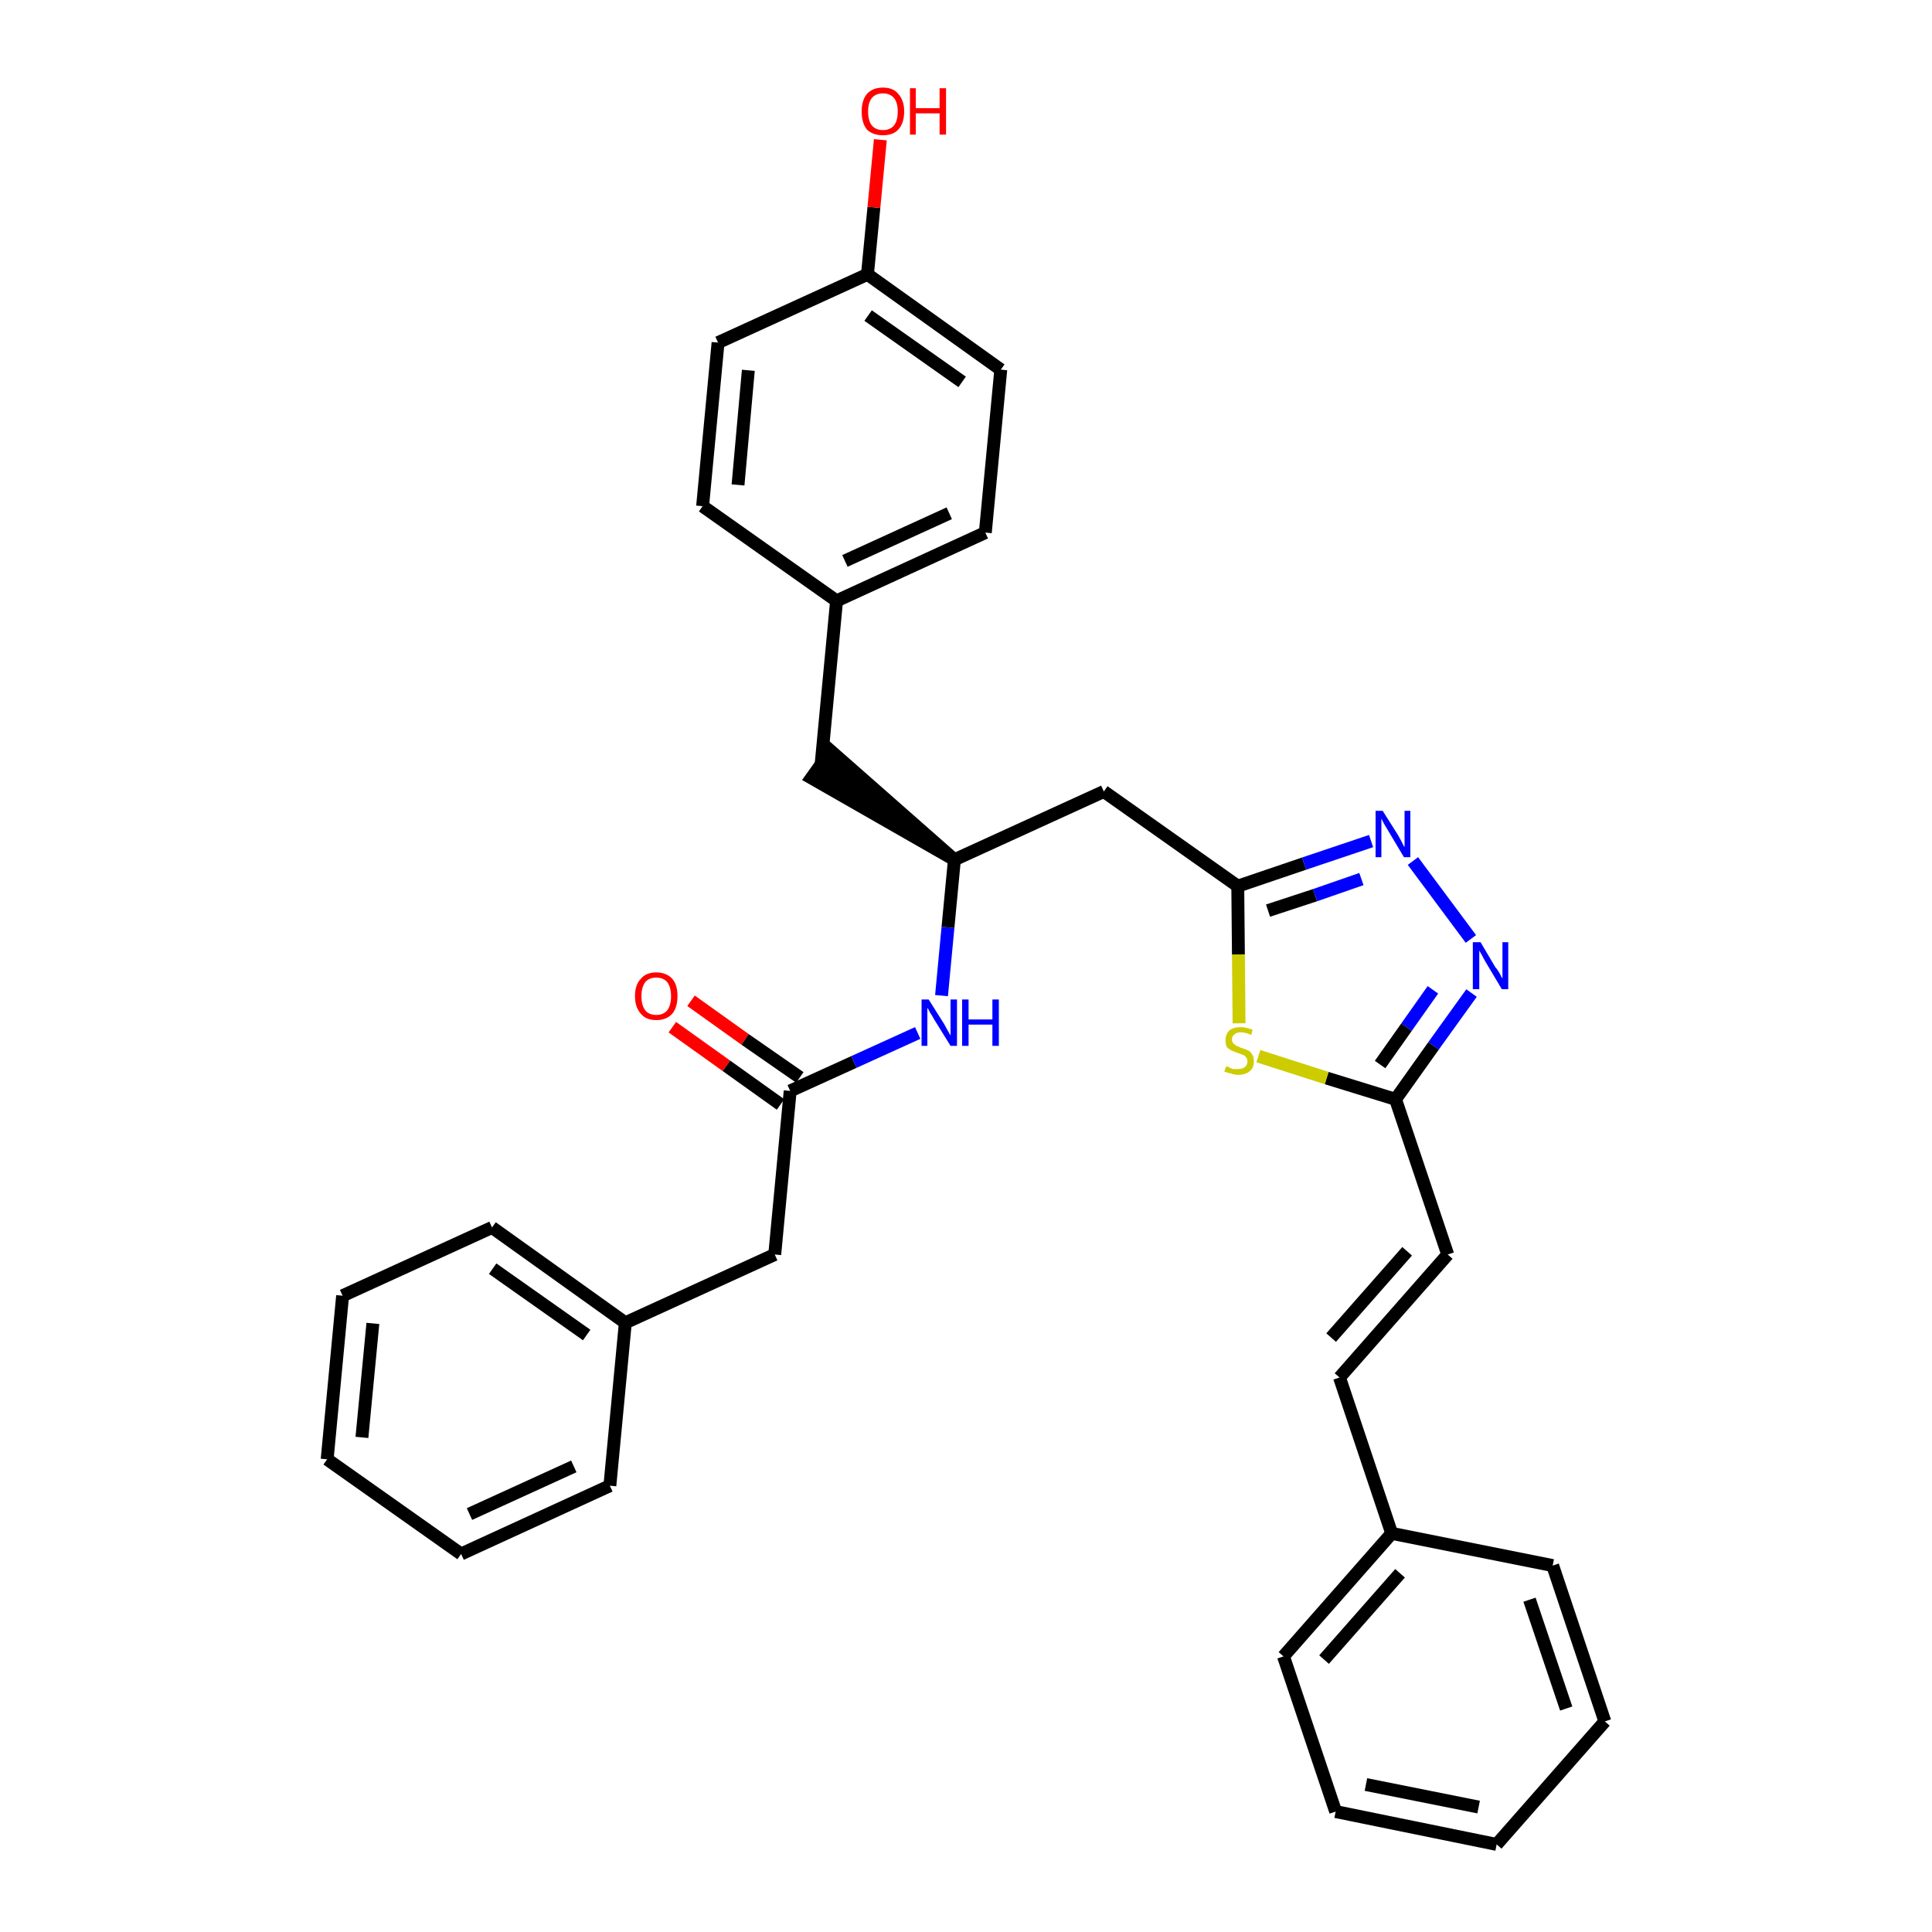<?xml version='1.0' encoding='iso-8859-1'?>
<svg version='1.1' baseProfile='full'
              xmlns='http://www.w3.org/2000/svg'
                      xmlns:rdkit='http://www.rdkit.org/xml'
                      xmlns:xlink='http://www.w3.org/1999/xlink'
                  xml:space='preserve'
width='300px' height='300px' viewBox='0 0 300 300'>
<!-- END OF HEADER -->
<path class='bond-0 atom-0 atom-1' d='M 104.4,159.5 L 112.8,165.5' style='fill:none;fill-rule:evenodd;stroke:#FF0000;stroke-width:2.0px;stroke-linecap:butt;stroke-linejoin:miter;stroke-opacity:1' />
<path class='bond-0 atom-0 atom-1' d='M 112.8,165.5 L 121.2,171.5' style='fill:none;fill-rule:evenodd;stroke:#000000;stroke-width:2.0px;stroke-linecap:butt;stroke-linejoin:miter;stroke-opacity:1' />
<path class='bond-0 atom-0 atom-1' d='M 107.3,155.4 L 115.7,161.4' style='fill:none;fill-rule:evenodd;stroke:#FF0000;stroke-width:2.0px;stroke-linecap:butt;stroke-linejoin:miter;stroke-opacity:1' />
<path class='bond-0 atom-0 atom-1' d='M 115.7,161.4 L 124.2,167.3' style='fill:none;fill-rule:evenodd;stroke:#000000;stroke-width:2.0px;stroke-linecap:butt;stroke-linejoin:miter;stroke-opacity:1' />
<path class='bond-1 atom-1 atom-2' d='M 122.7,169.4 L 120.3,194.8' style='fill:none;fill-rule:evenodd;stroke:#000000;stroke-width:2.0px;stroke-linecap:butt;stroke-linejoin:miter;stroke-opacity:1' />
<path class='bond-8 atom-1 atom-9' d='M 122.7,169.4 L 132.6,164.9' style='fill:none;fill-rule:evenodd;stroke:#000000;stroke-width:2.0px;stroke-linecap:butt;stroke-linejoin:miter;stroke-opacity:1' />
<path class='bond-8 atom-1 atom-9' d='M 132.6,164.9 L 142.5,160.4' style='fill:none;fill-rule:evenodd;stroke:#0000FF;stroke-width:2.0px;stroke-linecap:butt;stroke-linejoin:miter;stroke-opacity:1' />
<path class='bond-2 atom-2 atom-3' d='M 120.3,194.8 L 97.1,205.4' style='fill:none;fill-rule:evenodd;stroke:#000000;stroke-width:2.0px;stroke-linecap:butt;stroke-linejoin:miter;stroke-opacity:1' />
<path class='bond-3 atom-3 atom-4' d='M 97.1,205.4 L 76.4,190.6' style='fill:none;fill-rule:evenodd;stroke:#000000;stroke-width:2.0px;stroke-linecap:butt;stroke-linejoin:miter;stroke-opacity:1' />
<path class='bond-3 atom-3 atom-4' d='M 91.1,207.3 L 76.5,197.0' style='fill:none;fill-rule:evenodd;stroke:#000000;stroke-width:2.0px;stroke-linecap:butt;stroke-linejoin:miter;stroke-opacity:1' />
<path class='bond-32 atom-8 atom-3' d='M 94.7,230.7 L 97.1,205.4' style='fill:none;fill-rule:evenodd;stroke:#000000;stroke-width:2.0px;stroke-linecap:butt;stroke-linejoin:miter;stroke-opacity:1' />
<path class='bond-4 atom-4 atom-5' d='M 76.4,190.6 L 53.2,201.2' style='fill:none;fill-rule:evenodd;stroke:#000000;stroke-width:2.0px;stroke-linecap:butt;stroke-linejoin:miter;stroke-opacity:1' />
<path class='bond-5 atom-5 atom-6' d='M 53.2,201.2 L 50.8,226.6' style='fill:none;fill-rule:evenodd;stroke:#000000;stroke-width:2.0px;stroke-linecap:butt;stroke-linejoin:miter;stroke-opacity:1' />
<path class='bond-5 atom-5 atom-6' d='M 57.9,205.5 L 56.2,223.2' style='fill:none;fill-rule:evenodd;stroke:#000000;stroke-width:2.0px;stroke-linecap:butt;stroke-linejoin:miter;stroke-opacity:1' />
<path class='bond-6 atom-6 atom-7' d='M 50.8,226.6 L 71.6,241.3' style='fill:none;fill-rule:evenodd;stroke:#000000;stroke-width:2.0px;stroke-linecap:butt;stroke-linejoin:miter;stroke-opacity:1' />
<path class='bond-7 atom-7 atom-8' d='M 71.6,241.3 L 94.7,230.7' style='fill:none;fill-rule:evenodd;stroke:#000000;stroke-width:2.0px;stroke-linecap:butt;stroke-linejoin:miter;stroke-opacity:1' />
<path class='bond-7 atom-7 atom-8' d='M 72.9,235.1 L 89.1,227.7' style='fill:none;fill-rule:evenodd;stroke:#000000;stroke-width:2.0px;stroke-linecap:butt;stroke-linejoin:miter;stroke-opacity:1' />
<path class='bond-9 atom-9 atom-10' d='M 146.2,154.6 L 147.2,144.0' style='fill:none;fill-rule:evenodd;stroke:#0000FF;stroke-width:2.0px;stroke-linecap:butt;stroke-linejoin:miter;stroke-opacity:1' />
<path class='bond-9 atom-9 atom-10' d='M 147.2,144.0 L 148.2,133.5' style='fill:none;fill-rule:evenodd;stroke:#000000;stroke-width:2.0px;stroke-linecap:butt;stroke-linejoin:miter;stroke-opacity:1' />
<path class='bond-10 atom-10 atom-11' d='M 148.2,133.5 L 129.0,116.6 L 126.0,120.8 Z' style='fill:#000000;fill-rule:evenodd;fill-opacity:1;stroke:#000000;stroke-width:2.0px;stroke-linecap:butt;stroke-linejoin:miter;stroke-opacity:1;' />
<path class='bond-18 atom-10 atom-19' d='M 148.2,133.5 L 171.4,122.9' style='fill:none;fill-rule:evenodd;stroke:#000000;stroke-width:2.0px;stroke-linecap:butt;stroke-linejoin:miter;stroke-opacity:1' />
<path class='bond-11 atom-11 atom-12' d='M 127.5,118.7 L 129.9,93.3' style='fill:none;fill-rule:evenodd;stroke:#000000;stroke-width:2.0px;stroke-linecap:butt;stroke-linejoin:miter;stroke-opacity:1' />
<path class='bond-12 atom-12 atom-13' d='M 129.9,93.3 L 153.0,82.7' style='fill:none;fill-rule:evenodd;stroke:#000000;stroke-width:2.0px;stroke-linecap:butt;stroke-linejoin:miter;stroke-opacity:1' />
<path class='bond-12 atom-12 atom-13' d='M 131.2,87.1 L 147.4,79.7' style='fill:none;fill-rule:evenodd;stroke:#000000;stroke-width:2.0px;stroke-linecap:butt;stroke-linejoin:miter;stroke-opacity:1' />
<path class='bond-33 atom-18 atom-12' d='M 109.1,78.6 L 129.9,93.3' style='fill:none;fill-rule:evenodd;stroke:#000000;stroke-width:2.0px;stroke-linecap:butt;stroke-linejoin:miter;stroke-opacity:1' />
<path class='bond-13 atom-13 atom-14' d='M 153.0,82.7 L 155.4,57.4' style='fill:none;fill-rule:evenodd;stroke:#000000;stroke-width:2.0px;stroke-linecap:butt;stroke-linejoin:miter;stroke-opacity:1' />
<path class='bond-14 atom-14 atom-15' d='M 155.4,57.4 L 134.7,42.6' style='fill:none;fill-rule:evenodd;stroke:#000000;stroke-width:2.0px;stroke-linecap:butt;stroke-linejoin:miter;stroke-opacity:1' />
<path class='bond-14 atom-14 atom-15' d='M 149.4,59.3 L 134.8,49.0' style='fill:none;fill-rule:evenodd;stroke:#000000;stroke-width:2.0px;stroke-linecap:butt;stroke-linejoin:miter;stroke-opacity:1' />
<path class='bond-15 atom-15 atom-16' d='M 134.7,42.6 L 135.7,32.2' style='fill:none;fill-rule:evenodd;stroke:#000000;stroke-width:2.0px;stroke-linecap:butt;stroke-linejoin:miter;stroke-opacity:1' />
<path class='bond-15 atom-15 atom-16' d='M 135.7,32.2 L 136.7,21.7' style='fill:none;fill-rule:evenodd;stroke:#FF0000;stroke-width:2.0px;stroke-linecap:butt;stroke-linejoin:miter;stroke-opacity:1' />
<path class='bond-16 atom-15 atom-17' d='M 134.7,42.6 L 111.5,53.2' style='fill:none;fill-rule:evenodd;stroke:#000000;stroke-width:2.0px;stroke-linecap:butt;stroke-linejoin:miter;stroke-opacity:1' />
<path class='bond-17 atom-17 atom-18' d='M 111.5,53.2 L 109.1,78.6' style='fill:none;fill-rule:evenodd;stroke:#000000;stroke-width:2.0px;stroke-linecap:butt;stroke-linejoin:miter;stroke-opacity:1' />
<path class='bond-17 atom-17 atom-18' d='M 116.2,57.5 L 114.6,75.3' style='fill:none;fill-rule:evenodd;stroke:#000000;stroke-width:2.0px;stroke-linecap:butt;stroke-linejoin:miter;stroke-opacity:1' />
<path class='bond-19 atom-19 atom-20' d='M 171.4,122.9 L 192.2,137.6' style='fill:none;fill-rule:evenodd;stroke:#000000;stroke-width:2.0px;stroke-linecap:butt;stroke-linejoin:miter;stroke-opacity:1' />
<path class='bond-20 atom-20 atom-21' d='M 192.2,137.6 L 202.5,134.1' style='fill:none;fill-rule:evenodd;stroke:#000000;stroke-width:2.0px;stroke-linecap:butt;stroke-linejoin:miter;stroke-opacity:1' />
<path class='bond-20 atom-20 atom-21' d='M 202.5,134.1 L 212.9,130.6' style='fill:none;fill-rule:evenodd;stroke:#0000FF;stroke-width:2.0px;stroke-linecap:butt;stroke-linejoin:miter;stroke-opacity:1' />
<path class='bond-20 atom-20 atom-21' d='M 196.9,141.4 L 204.2,139.0' style='fill:none;fill-rule:evenodd;stroke:#000000;stroke-width:2.0px;stroke-linecap:butt;stroke-linejoin:miter;stroke-opacity:1' />
<path class='bond-20 atom-20 atom-21' d='M 204.2,139.0 L 211.4,136.5' style='fill:none;fill-rule:evenodd;stroke:#0000FF;stroke-width:2.0px;stroke-linecap:butt;stroke-linejoin:miter;stroke-opacity:1' />
<path class='bond-34 atom-32 atom-20' d='M 192.4,158.9 L 192.3,148.2' style='fill:none;fill-rule:evenodd;stroke:#CCCC00;stroke-width:2.0px;stroke-linecap:butt;stroke-linejoin:miter;stroke-opacity:1' />
<path class='bond-34 atom-32 atom-20' d='M 192.3,148.2 L 192.2,137.6' style='fill:none;fill-rule:evenodd;stroke:#000000;stroke-width:2.0px;stroke-linecap:butt;stroke-linejoin:miter;stroke-opacity:1' />
<path class='bond-21 atom-21 atom-22' d='M 219.4,133.7 L 228.4,145.8' style='fill:none;fill-rule:evenodd;stroke:#0000FF;stroke-width:2.0px;stroke-linecap:butt;stroke-linejoin:miter;stroke-opacity:1' />
<path class='bond-22 atom-22 atom-23' d='M 228.5,154.2 L 222.6,162.4' style='fill:none;fill-rule:evenodd;stroke:#0000FF;stroke-width:2.0px;stroke-linecap:butt;stroke-linejoin:miter;stroke-opacity:1' />
<path class='bond-22 atom-22 atom-23' d='M 222.6,162.4 L 216.7,170.7' style='fill:none;fill-rule:evenodd;stroke:#000000;stroke-width:2.0px;stroke-linecap:butt;stroke-linejoin:miter;stroke-opacity:1' />
<path class='bond-22 atom-22 atom-23' d='M 222.5,153.7 L 218.4,159.5' style='fill:none;fill-rule:evenodd;stroke:#0000FF;stroke-width:2.0px;stroke-linecap:butt;stroke-linejoin:miter;stroke-opacity:1' />
<path class='bond-22 atom-22 atom-23' d='M 218.4,159.5 L 214.3,165.3' style='fill:none;fill-rule:evenodd;stroke:#000000;stroke-width:2.0px;stroke-linecap:butt;stroke-linejoin:miter;stroke-opacity:1' />
<path class='bond-23 atom-23 atom-24' d='M 216.7,170.7 L 224.8,194.8' style='fill:none;fill-rule:evenodd;stroke:#000000;stroke-width:2.0px;stroke-linecap:butt;stroke-linejoin:miter;stroke-opacity:1' />
<path class='bond-31 atom-23 atom-32' d='M 216.7,170.7 L 206.0,167.4' style='fill:none;fill-rule:evenodd;stroke:#000000;stroke-width:2.0px;stroke-linecap:butt;stroke-linejoin:miter;stroke-opacity:1' />
<path class='bond-31 atom-23 atom-32' d='M 206.0,167.4 L 195.4,164.0' style='fill:none;fill-rule:evenodd;stroke:#CCCC00;stroke-width:2.0px;stroke-linecap:butt;stroke-linejoin:miter;stroke-opacity:1' />
<path class='bond-24 atom-24 atom-25' d='M 224.8,194.8 L 208.0,213.9' style='fill:none;fill-rule:evenodd;stroke:#000000;stroke-width:2.0px;stroke-linecap:butt;stroke-linejoin:miter;stroke-opacity:1' />
<path class='bond-24 atom-24 atom-25' d='M 218.5,194.3 L 206.7,207.7' style='fill:none;fill-rule:evenodd;stroke:#000000;stroke-width:2.0px;stroke-linecap:butt;stroke-linejoin:miter;stroke-opacity:1' />
<path class='bond-25 atom-25 atom-26' d='M 208.0,213.9 L 216.1,238.1' style='fill:none;fill-rule:evenodd;stroke:#000000;stroke-width:2.0px;stroke-linecap:butt;stroke-linejoin:miter;stroke-opacity:1' />
<path class='bond-26 atom-26 atom-27' d='M 216.1,238.1 L 199.3,257.2' style='fill:none;fill-rule:evenodd;stroke:#000000;stroke-width:2.0px;stroke-linecap:butt;stroke-linejoin:miter;stroke-opacity:1' />
<path class='bond-26 atom-26 atom-27' d='M 217.4,244.3 L 205.6,257.7' style='fill:none;fill-rule:evenodd;stroke:#000000;stroke-width:2.0px;stroke-linecap:butt;stroke-linejoin:miter;stroke-opacity:1' />
<path class='bond-35 atom-31 atom-26' d='M 241.1,243.1 L 216.1,238.1' style='fill:none;fill-rule:evenodd;stroke:#000000;stroke-width:2.0px;stroke-linecap:butt;stroke-linejoin:miter;stroke-opacity:1' />
<path class='bond-27 atom-27 atom-28' d='M 199.3,257.2 L 207.4,281.3' style='fill:none;fill-rule:evenodd;stroke:#000000;stroke-width:2.0px;stroke-linecap:butt;stroke-linejoin:miter;stroke-opacity:1' />
<path class='bond-28 atom-28 atom-29' d='M 207.4,281.3 L 232.4,286.4' style='fill:none;fill-rule:evenodd;stroke:#000000;stroke-width:2.0px;stroke-linecap:butt;stroke-linejoin:miter;stroke-opacity:1' />
<path class='bond-28 atom-28 atom-29' d='M 212.1,277.1 L 229.6,280.6' style='fill:none;fill-rule:evenodd;stroke:#000000;stroke-width:2.0px;stroke-linecap:butt;stroke-linejoin:miter;stroke-opacity:1' />
<path class='bond-29 atom-29 atom-30' d='M 232.4,286.4 L 249.2,267.3' style='fill:none;fill-rule:evenodd;stroke:#000000;stroke-width:2.0px;stroke-linecap:butt;stroke-linejoin:miter;stroke-opacity:1' />
<path class='bond-30 atom-30 atom-31' d='M 249.2,267.3 L 241.1,243.1' style='fill:none;fill-rule:evenodd;stroke:#000000;stroke-width:2.0px;stroke-linecap:butt;stroke-linejoin:miter;stroke-opacity:1' />
<path class='bond-30 atom-30 atom-31' d='M 243.2,265.3 L 237.5,248.4' style='fill:none;fill-rule:evenodd;stroke:#000000;stroke-width:2.0px;stroke-linecap:butt;stroke-linejoin:miter;stroke-opacity:1' />
<path  class='atom-0' d='M 98.6 154.7
Q 98.6 152.9, 99.5 152.0
Q 100.3 151.0, 101.9 151.0
Q 103.5 151.0, 104.4 152.0
Q 105.2 152.9, 105.2 154.7
Q 105.2 156.4, 104.4 157.4
Q 103.5 158.4, 101.9 158.4
Q 100.3 158.4, 99.5 157.4
Q 98.6 156.4, 98.6 154.7
M 101.9 157.6
Q 103.0 157.6, 103.6 156.9
Q 104.2 156.1, 104.2 154.7
Q 104.2 153.3, 103.6 152.5
Q 103.0 151.8, 101.9 151.8
Q 100.8 151.8, 100.2 152.5
Q 99.6 153.3, 99.6 154.7
Q 99.6 156.1, 100.2 156.9
Q 100.8 157.6, 101.9 157.6
' fill='#FF0000'/>
<path  class='atom-9' d='M 144.2 155.2
L 146.6 159.0
Q 146.8 159.4, 147.2 160.1
Q 147.6 160.8, 147.6 160.8
L 147.6 155.2
L 148.6 155.2
L 148.6 162.4
L 147.6 162.4
L 145.0 158.2
Q 144.8 157.8, 144.4 157.2
Q 144.1 156.6, 144.0 156.5
L 144.0 162.4
L 143.1 162.4
L 143.1 155.2
L 144.2 155.2
' fill='#0000FF'/>
<path  class='atom-9' d='M 149.4 155.2
L 150.4 155.2
L 150.4 158.3
L 154.1 158.3
L 154.1 155.2
L 155.1 155.2
L 155.1 162.4
L 154.1 162.4
L 154.1 159.1
L 150.4 159.1
L 150.4 162.4
L 149.4 162.4
L 149.4 155.2
' fill='#0000FF'/>
<path  class='atom-16' d='M 133.8 17.3
Q 133.8 15.6, 134.6 14.6
Q 135.5 13.6, 137.1 13.6
Q 138.7 13.6, 139.5 14.6
Q 140.4 15.6, 140.4 17.3
Q 140.4 19.1, 139.5 20.1
Q 138.7 21.0, 137.1 21.0
Q 135.5 21.0, 134.6 20.1
Q 133.8 19.1, 133.8 17.3
M 137.1 20.2
Q 138.2 20.2, 138.8 19.5
Q 139.4 18.8, 139.4 17.3
Q 139.4 15.9, 138.8 15.2
Q 138.2 14.5, 137.1 14.5
Q 136.0 14.5, 135.4 15.2
Q 134.8 15.9, 134.8 17.3
Q 134.8 18.8, 135.4 19.5
Q 136.0 20.2, 137.1 20.2
' fill='#FF0000'/>
<path  class='atom-16' d='M 141.3 13.7
L 142.2 13.7
L 142.2 16.8
L 145.9 16.8
L 145.9 13.7
L 146.9 13.7
L 146.9 20.9
L 145.9 20.9
L 145.9 17.6
L 142.2 17.6
L 142.2 20.9
L 141.3 20.9
L 141.3 13.7
' fill='#FF0000'/>
<path  class='atom-21' d='M 214.7 125.9
L 217.1 129.7
Q 217.3 130.1, 217.7 130.8
Q 218.0 131.5, 218.1 131.5
L 218.1 125.9
L 219.0 125.9
L 219.0 133.1
L 218.0 133.1
L 215.5 128.9
Q 215.2 128.4, 214.9 127.9
Q 214.6 127.3, 214.5 127.1
L 214.5 133.1
L 213.6 133.1
L 213.6 125.9
L 214.7 125.9
' fill='#0000FF'/>
<path  class='atom-22' d='M 229.9 146.3
L 232.2 150.2
Q 232.5 150.5, 232.9 151.2
Q 233.2 151.9, 233.3 151.9
L 233.3 146.3
L 234.2 146.3
L 234.2 153.6
L 233.2 153.6
L 230.7 149.4
Q 230.4 148.9, 230.1 148.3
Q 229.8 147.8, 229.7 147.6
L 229.7 153.6
L 228.7 153.6
L 228.7 146.3
L 229.9 146.3
' fill='#0000FF'/>
<path  class='atom-32' d='M 190.4 165.6
Q 190.5 165.6, 190.8 165.7
Q 191.1 165.9, 191.5 166.0
Q 191.9 166.0, 192.2 166.0
Q 192.9 166.0, 193.3 165.7
Q 193.7 165.4, 193.7 164.8
Q 193.7 164.4, 193.5 164.2
Q 193.3 163.9, 193.0 163.8
Q 192.7 163.7, 192.2 163.5
Q 191.6 163.3, 191.2 163.1
Q 190.8 162.9, 190.5 162.6
Q 190.3 162.2, 190.3 161.5
Q 190.3 160.6, 190.9 160.0
Q 191.5 159.5, 192.7 159.5
Q 193.5 159.5, 194.5 159.9
L 194.3 160.7
Q 193.4 160.3, 192.7 160.3
Q 192.0 160.3, 191.7 160.6
Q 191.3 160.9, 191.3 161.4
Q 191.3 161.8, 191.5 162.0
Q 191.7 162.2, 192.0 162.4
Q 192.3 162.5, 192.7 162.7
Q 193.4 162.9, 193.8 163.1
Q 194.2 163.3, 194.4 163.7
Q 194.7 164.1, 194.7 164.8
Q 194.7 165.8, 194.1 166.3
Q 193.4 166.9, 192.3 166.9
Q 191.6 166.9, 191.2 166.7
Q 190.7 166.6, 190.1 166.4
L 190.4 165.6
' fill='#CCCC00'/>
</svg>
